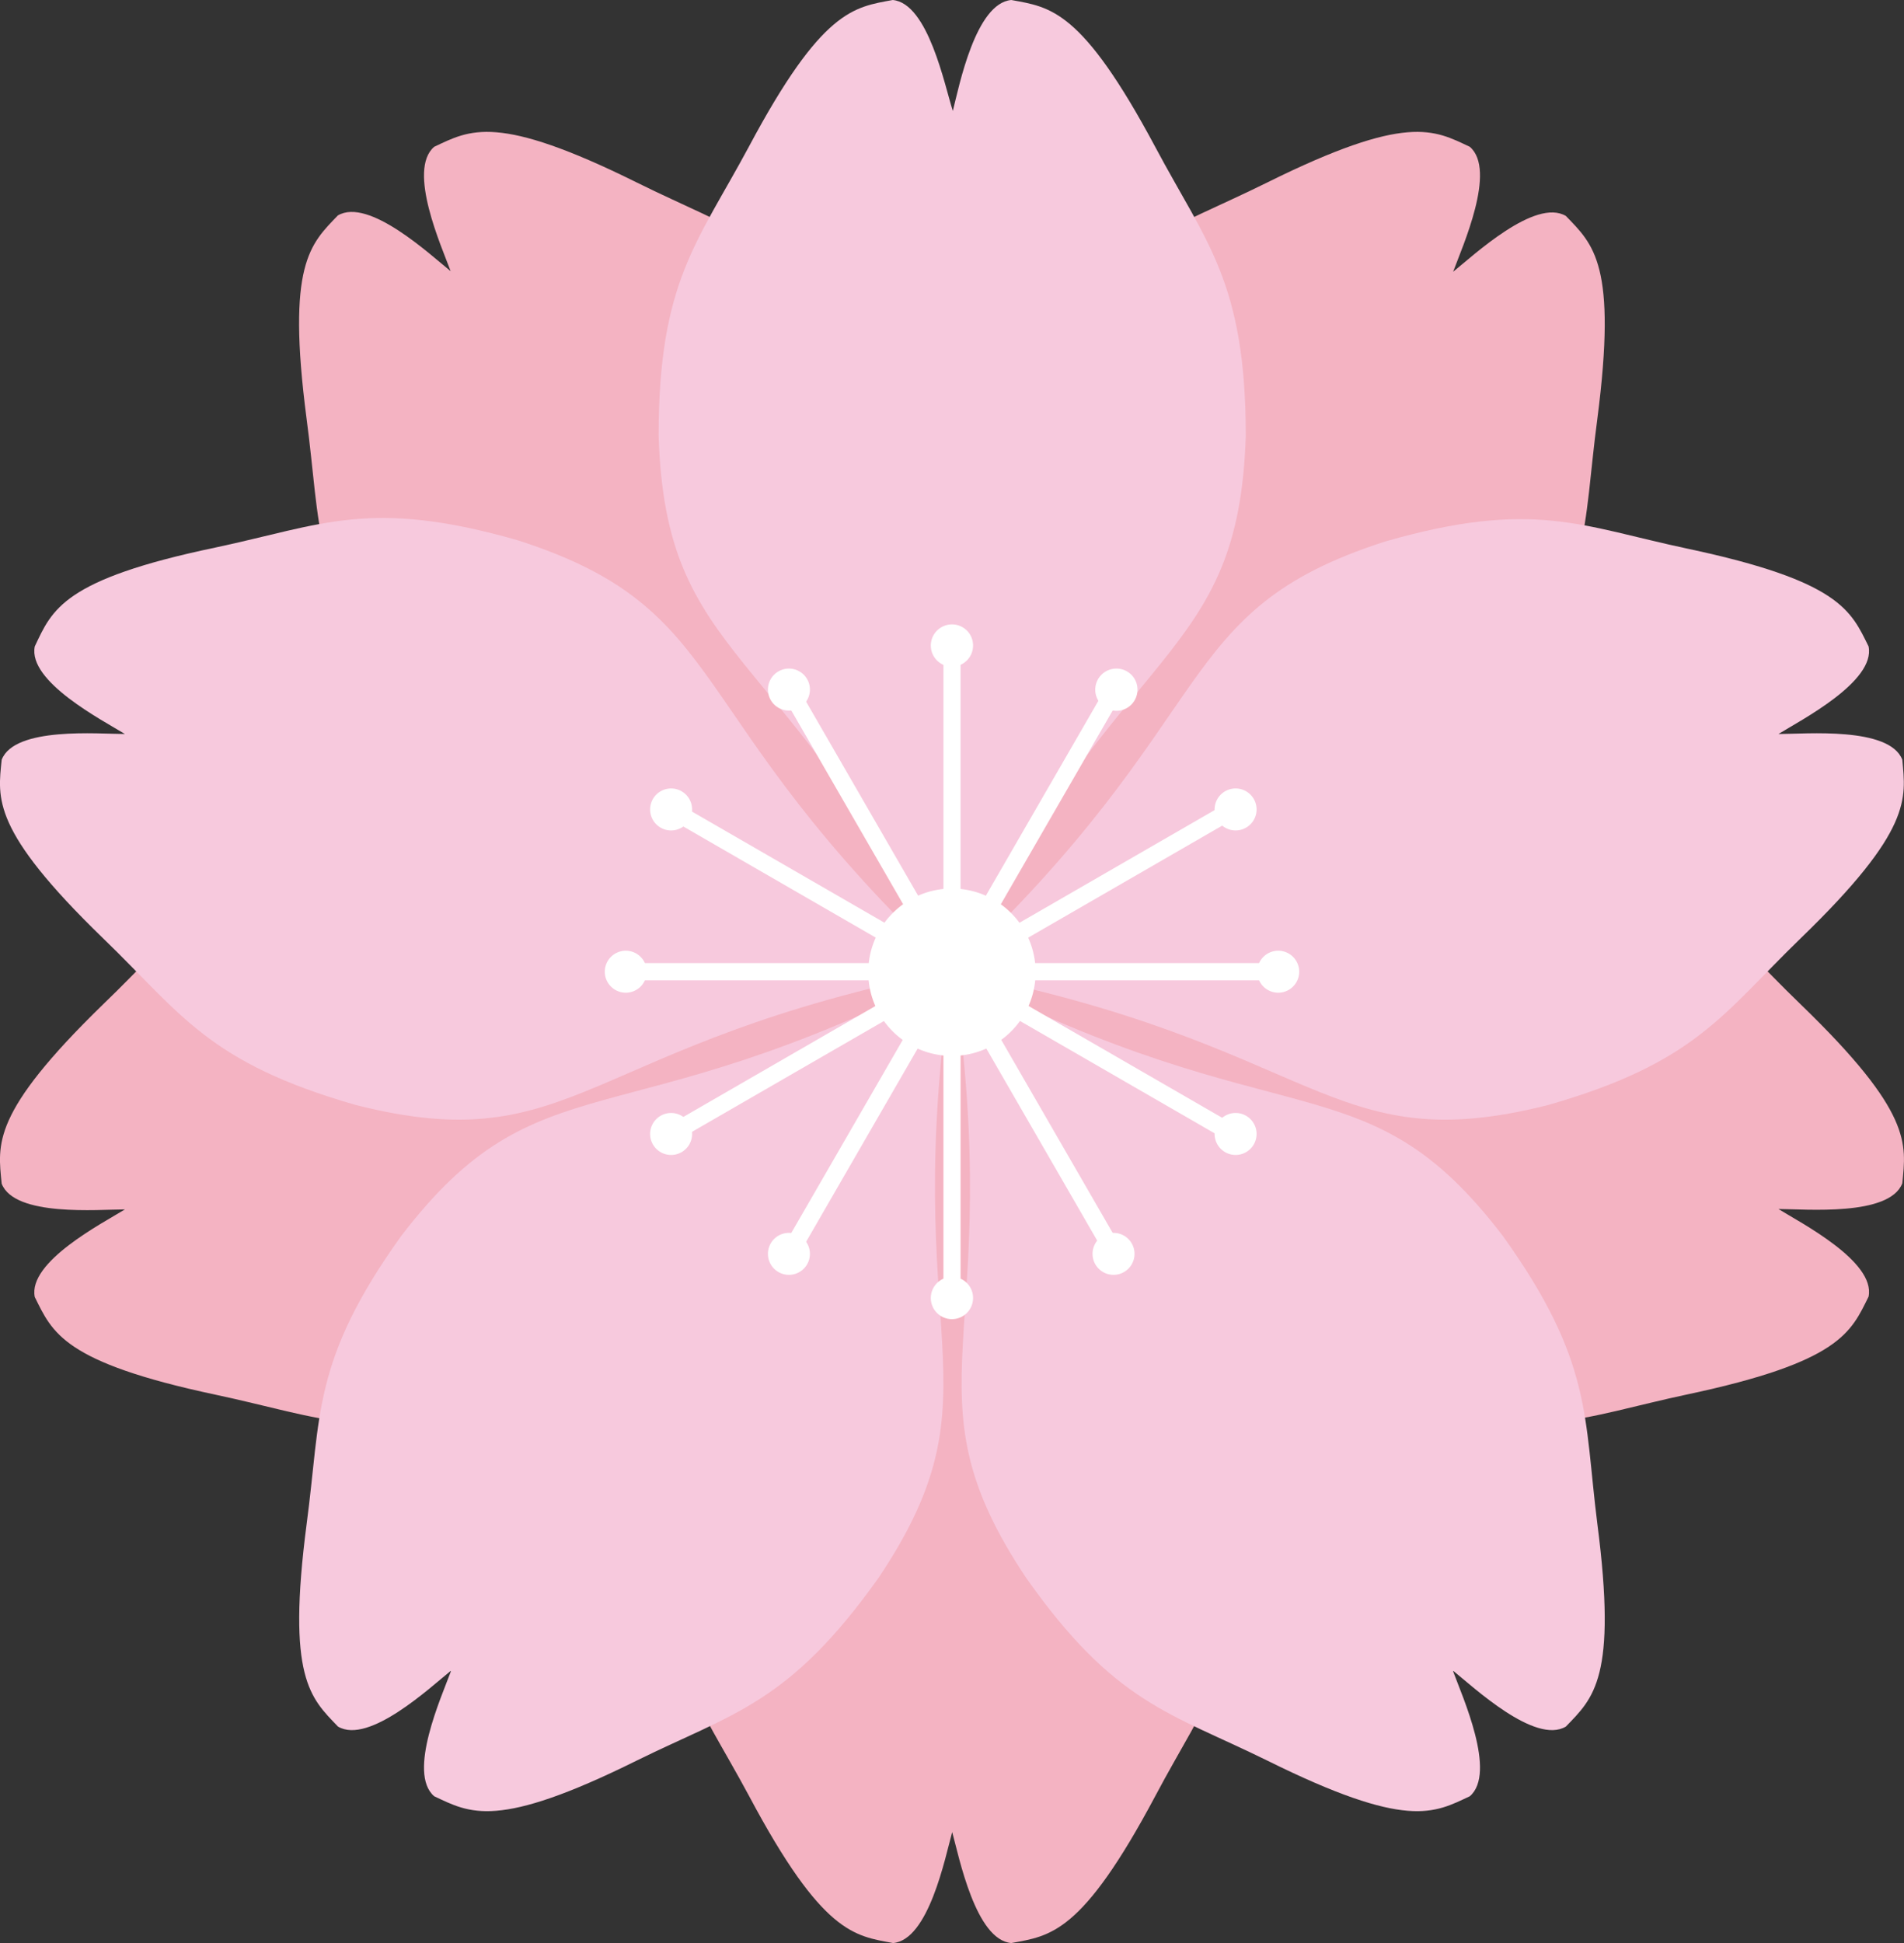 <svg xmlns="http://www.w3.org/2000/svg" viewBox="0 0 147.87 150.89"><rect x="0" y="0" width="147.87" height="150.89" fill="#333333" stroke="none"/><defs><style>.cls-1{fill:#f4b3c2;}.cls-2{fill:#f7c9dd;}.cls-3{fill:#fff;}</style></defs><g id="圖層_2" data-name="圖層 2"><g id="ALL"><path class="cls-1" d="M89.72,139.48c-5.7,10.71-8.14,10.85-11.18,11.41-2.77-.24-4.05-6.66-4.59-8.62l0,.06v-.06c-.55,2-1.83,8.38-4.59,8.62-3-.56-5.48-.7-11.18-11.41-4-7.45-7-10.49-7-22.42.56-17.74,9.48-15.62,22.8-41.63v0l0,0c13.31,26,22.24,23.89,22.8,41.63C96.75,129,93.68,132,89.72,139.48Z"/><path class="cls-1" d="M139.85,78c8.72,8.43,8.18,10.82,7.89,13.89-1,2.59-7.53,2-9.56,2l0,0h-.06c1.73,1.07,7.55,4.07,7,6.8-1.37,2.76-2.19,5.07-14.05,7.59-8.26,1.75-12,3.87-23.49.56-16.9-5.43-12.4-13.42-33.72-33.4h0l0,0c28.67-5.62,29.1-14.78,46.3-10.42C131.72,68.37,133.79,72.16,139.85,78Z"/><path class="cls-1" d="M8,78C-.7,86.46-.17,88.85.13,91.92c1,2.59,7.53,2,9.56,2l-.06,0H9.7c-1.74,1.07-7.55,4.07-7,6.8,1.37,2.76,2.19,5.07,14.05,7.59,8.26,1.75,12,3.87,23.49.56,16.9-5.43,12.39-13.42,33.71-33.4h0l0,0c-28.68-5.62-29.1-14.78-46.3-10.42C16.15,68.37,14.08,72.16,8,78Z"/><path class="cls-1" d="M49.45,14.17C38.58,8.78,36.51,10.09,33.72,11.4c-2.11,1.81.59,7.78,1.29,9.69L35,21l0,.06c-1.58-1.27-6.36-5.74-8.76-4.33-2.13,2.22-4,3.76-2.43,15.79,1.12,8.36.39,12.62,7.34,22.32C41.92,69,47.94,62.05,73.91,75.43v0h0C69.61,46.52,78.1,43,68.22,28.3,61.27,18.59,57,17.92,49.45,14.17Z"/><path class="cls-1" d="M98.42,14.17c10.87-5.39,12.94-4.08,15.73-2.77,2.11,1.81-.59,7.78-1.29,9.69l0-.05s0,.05,0,.06c1.58-1.27,6.36-5.74,8.75-4.33,2.14,2.22,4,3.76,2.44,15.79-1.12,8.36-.39,12.62-7.35,22.32C106,69,99.93,62.05,74,75.43v0h0C78.26,46.52,69.77,43,79.65,28.3,86.59,18.59,90.86,17.92,98.42,14.17Z"/><path class="cls-2" d="M89.72,11.41C84,.71,81.58.56,78.54,0,75.77.25,74.49,6.67,74,8.62l0-.06v.06C73.37,6.67,72.09.25,69.33,0c-3,.56-5.48.71-11.18,11.41-4,7.45-7,10.49-7,22.43.56,17.73,9.48,15.61,22.8,41.62v0l0,0c13.31-26,22.24-23.89,22.8-41.62C96.75,21.9,93.68,18.86,89.72,11.41Z"/><path class="cls-2" d="M139.85,72.86C148.57,64.43,148,62,147.74,59c-1-2.59-7.53-2-9.56-2l0,0h-.06c1.73-1.07,7.55-4.07,7-6.8-1.37-2.76-2.19-5.07-14.05-7.59-8.26-1.75-12-3.86-23.49-.56-16.9,5.43-12.4,13.42-33.72,33.4h0l0,0C102.61,81,103,90.17,120.24,85.81,131.72,82.52,133.79,78.73,139.85,72.86Z"/><path class="cls-2" d="M8,72.86C-.7,64.43-.17,62,.13,59c1-2.59,7.53-2,9.56-2l-.06,0H9.7c-1.74-1.07-7.55-4.07-7-6.8C4.05,47.35,4.87,45,16.73,42.52c8.26-1.75,12-3.86,23.49-.56,16.9,5.43,12.39,13.42,33.71,33.4h0l0,0C45.25,81,44.83,90.17,27.63,85.81,16.15,82.52,14.08,78.73,8,72.86Z"/><path class="cls-2" d="M49.45,136.72c-10.87,5.39-12.94,4.08-15.73,2.77-2.11-1.81.59-7.77,1.29-9.68l0,0,0-.06c-1.58,1.27-6.36,5.75-8.76,4.33-2.13-2.22-4-3.76-2.43-15.78,1.12-8.37.39-12.63,7.34-22.32,10.79-14.1,16.81-7.18,42.78-20.56v0h0c-4.32,28.89,4.17,32.37-5.71,47.11C61.28,132.3,57,133,49.45,136.72Z"/><path class="cls-2" d="M98.42,136.72c10.87,5.39,12.94,4.08,15.73,2.77,2.11-1.81-.59-7.77-1.29-9.68l0,0s0,0,0-.06c1.58,1.27,6.36,5.75,8.75,4.33,2.14-2.22,4-3.76,2.44-15.78C123,110,123.69,105.71,116.73,96,106,81.92,99.93,88.84,74,75.46v0h0c4.33,28.89-4.16,32.37,5.72,47.11C86.59,132.3,90.86,133,98.42,136.72Z"/><polygon class="cls-3" points="74.6 100.8 73.27 100.8 73.27 77.96 61.85 97.74 60.69 97.07 72.11 77.29 52.33 88.71 51.66 87.55 71.44 76.13 48.6 76.13 48.6 74.79 71.44 74.79 51.66 63.37 52.33 62.21 72.11 73.63 60.69 53.85 61.85 53.18 73.27 72.96 73.27 50.12 74.6 50.12 74.6 72.96 86.02 53.18 87.18 53.85 75.76 73.63 95.54 62.21 96.21 63.37 76.43 74.79 99.27 74.79 99.27 76.13 76.43 76.13 96.21 87.55 95.54 88.71 75.76 77.29 87.18 97.07 86.02 97.74 74.6 77.96 74.6 100.8"/><path class="cls-3" d="M80.43,75.46A6.5,6.5,0,1,1,73.93,69,6.5,6.5,0,0,1,80.43,75.46Z"/><path class="cls-3" d="M53.75,62.86a1.63,1.63,0,1,1-1.63-1.63A1.63,1.63,0,0,1,53.75,62.86Z"/><path class="cls-3" d="M62.9,53.55a1.63,1.63,0,1,1-1.63-1.63A1.63,1.63,0,0,1,62.9,53.55Z"/><path class="cls-3" d="M75.57,50.12a1.64,1.64,0,1,1-1.64-1.63A1.63,1.63,0,0,1,75.57,50.12Z"/><path class="cls-3" d="M88.34,53.55a1.64,1.64,0,1,1-1.63-1.63A1.63,1.63,0,0,1,88.34,53.55Z"/><path class="cls-3" d="M97.59,62.86A1.63,1.63,0,1,1,96,61.23,1.63,1.63,0,0,1,97.59,62.86Z"/><path class="cls-3" d="M100.9,75.46a1.63,1.63,0,1,1-1.63-1.63A1.63,1.63,0,0,1,100.9,75.46Z"/><path class="cls-3" d="M50.23,75.46a1.63,1.63,0,1,1-1.63-1.63A1.63,1.63,0,0,1,50.23,75.46Z"/><path class="cls-3" d="M53.75,88.06a1.63,1.63,0,1,1-1.63-1.63A1.63,1.63,0,0,1,53.75,88.06Z"/><path class="cls-3" d="M62.9,97.38a1.63,1.63,0,1,1-1.63-1.64A1.63,1.63,0,0,1,62.9,97.38Z"/><path class="cls-3" d="M75.57,100.8a1.64,1.64,0,1,1-1.64-1.64A1.63,1.63,0,0,1,75.57,100.8Z"/><path class="cls-3" d="M88.11,97.38a1.63,1.63,0,1,1-1.63-1.64A1.63,1.63,0,0,1,88.11,97.38Z"/><path class="cls-3" d="M97.59,88.06A1.63,1.63,0,1,1,96,86.43,1.63,1.63,0,0,1,97.59,88.06Z"/></g></g></svg>